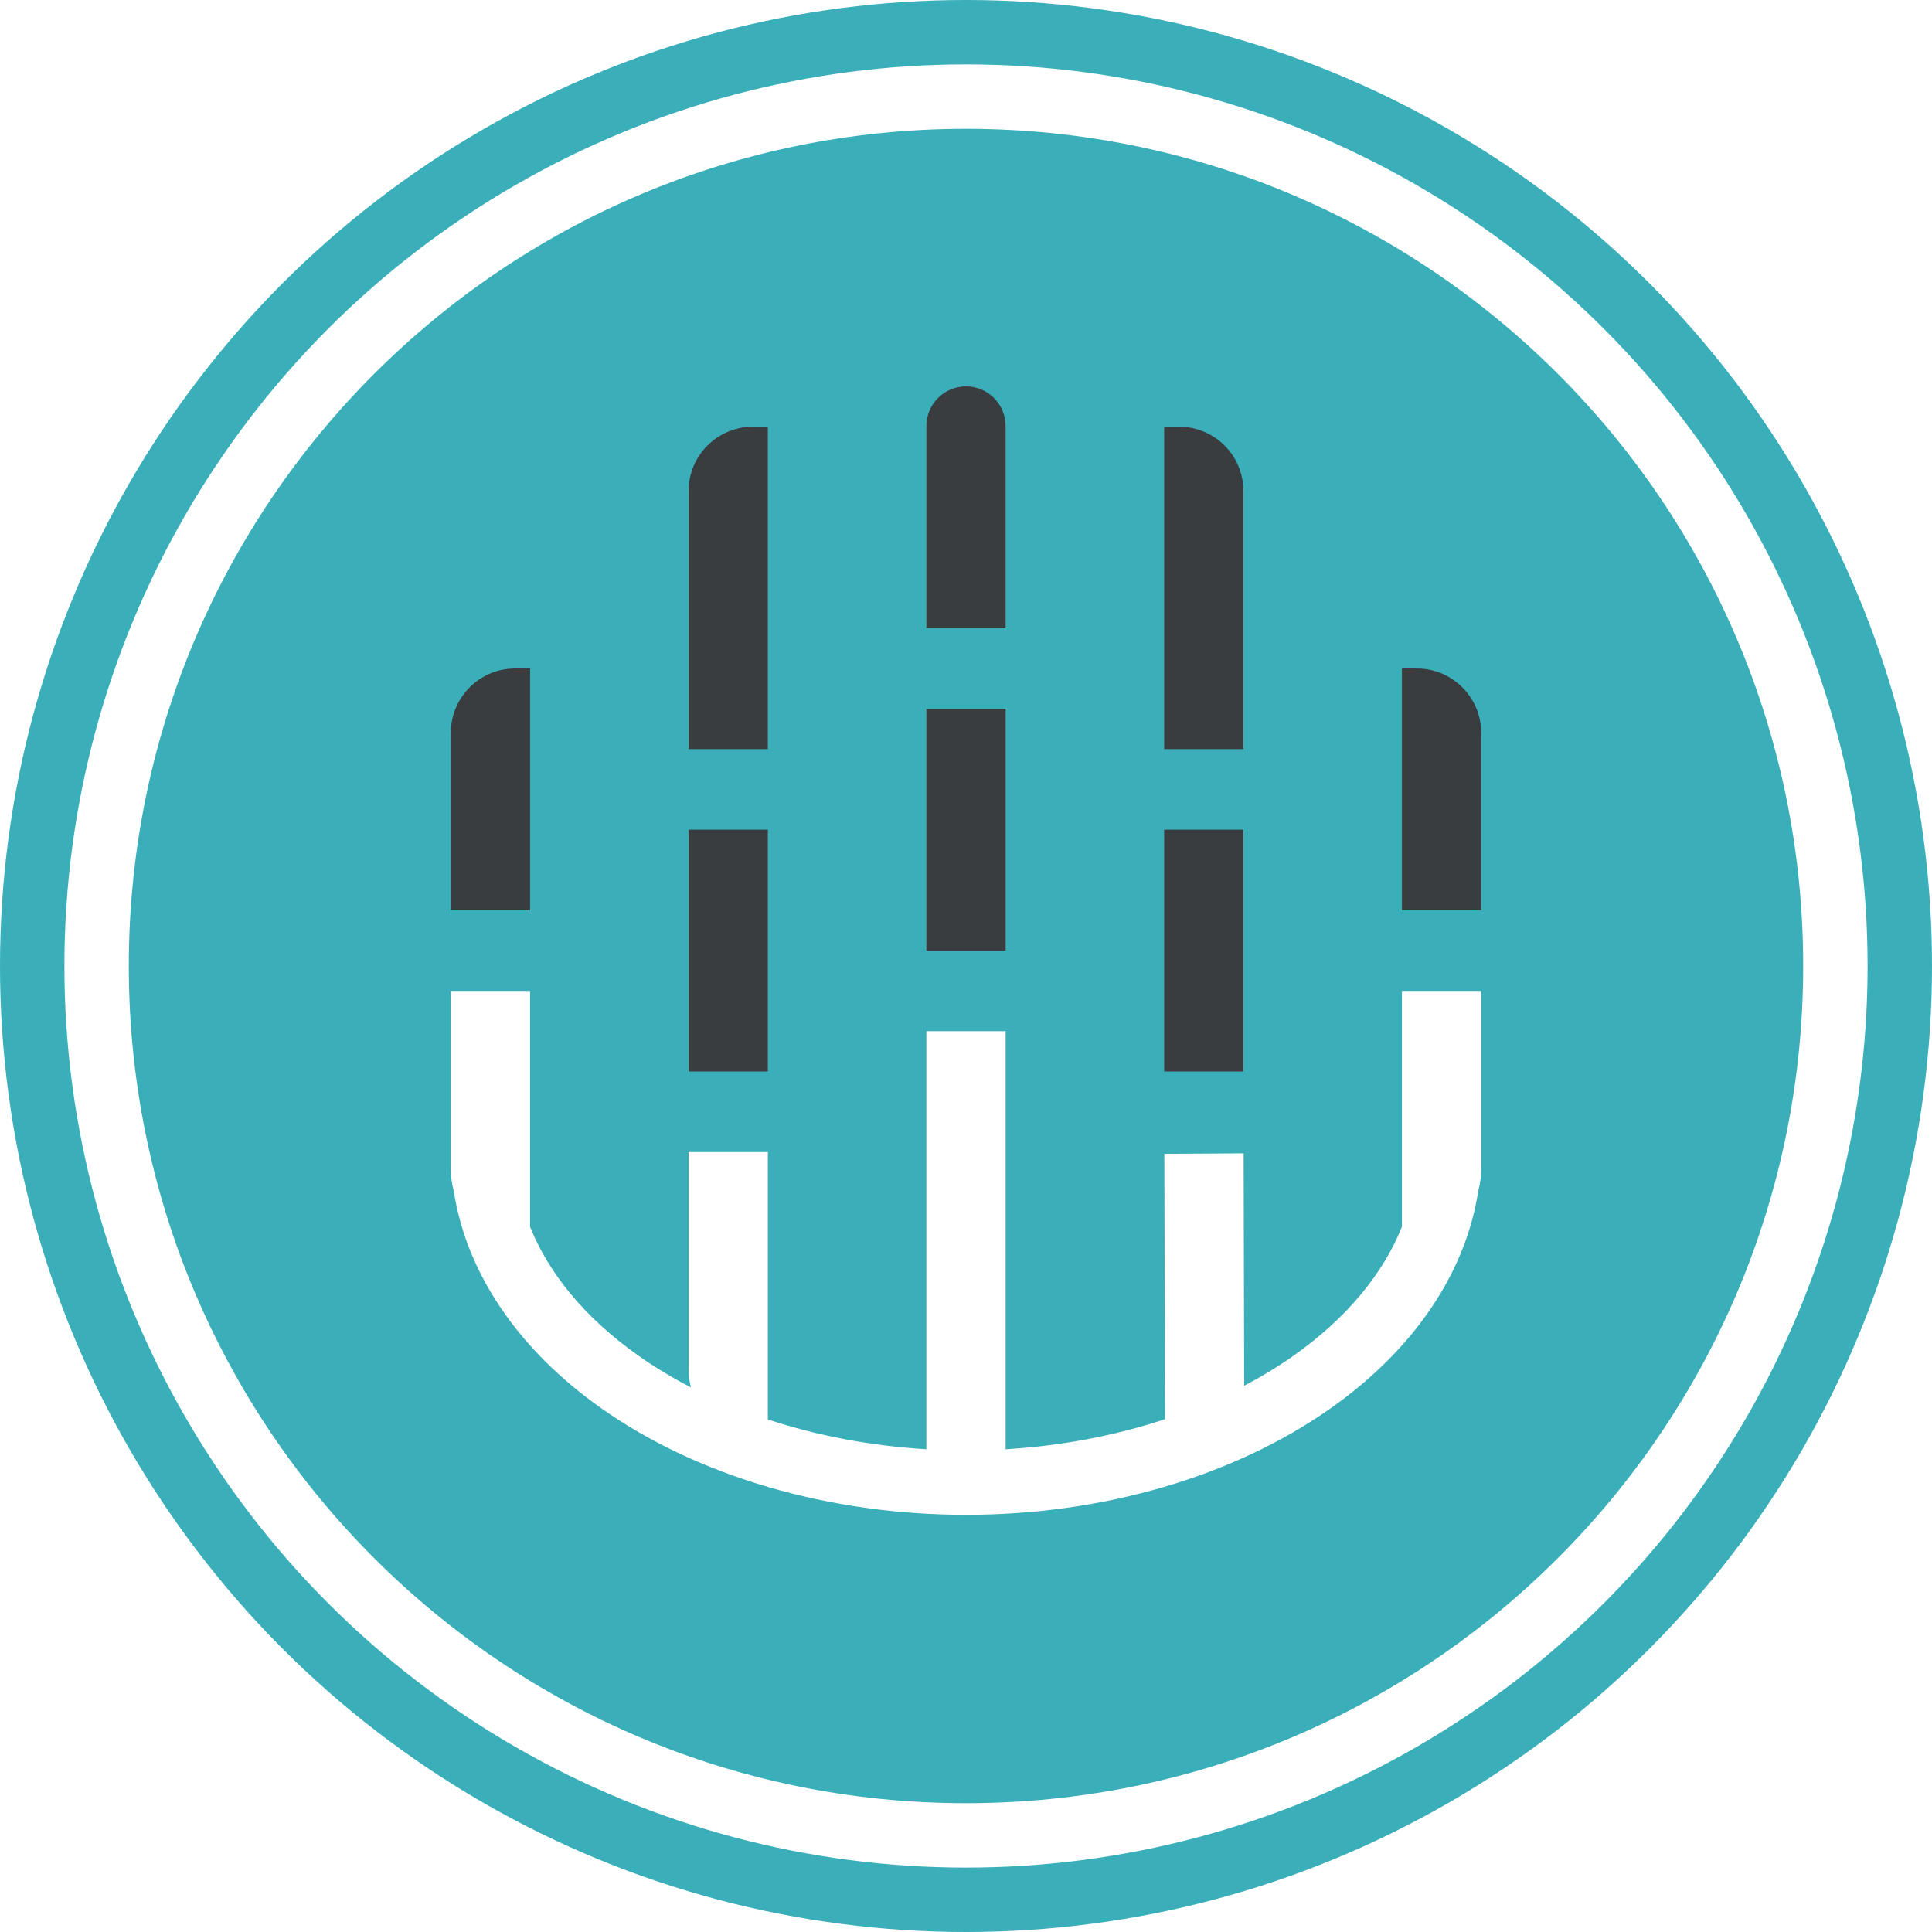<svg width="30" height="30" viewBox="0 0 30 30" fill="none" xmlns="http://www.w3.org/2000/svg">
<circle cx="15" cy="15" r="14.5" stroke="#3AAFB9"/>
<path fill-rule="evenodd" clip-rule="evenodd" d="M28 15C28 22.18 22.18 28 15 28C7.82 28 2 22.18 2 15C2 7.82 7.82 2 15 2C22.18 2 28 7.82 28 15ZM22.955 18.488C22.984 18.382 23 18.271 23 18.156V15.387H21.769V19.05C21.483 19.764 20.927 20.459 20.081 21.055C19.844 21.222 19.589 21.377 19.32 21.518L19.311 17.909L18.08 17.917L18.09 22.037C17.324 22.291 16.487 22.452 15.615 22.504V16.012H14.385V22.504C13.518 22.452 12.686 22.293 11.923 22.041V17.89H10.692V21.27C10.692 21.365 10.706 21.457 10.73 21.544C10.442 21.396 10.171 21.232 9.919 21.055C9.073 20.459 8.517 19.764 8.231 19.05V15.387H7V17.89V18.156C7 18.271 7.016 18.382 7.045 18.487C7.238 19.761 8.044 20.958 9.343 21.872C10.843 22.928 12.878 23.522 15 23.522C17.122 23.522 19.157 22.928 20.657 21.872C21.956 20.958 22.762 19.761 22.955 18.488Z" fill="#3AAFB9"/>
<rect x="10.692" y="12.883" width="1.231" height="3.755" fill="#393D3F"/>
<rect x="14.385" y="11.006" width="1.231" height="3.755" fill="#393D3F"/>
<path d="M14.385 6.615C14.385 6.276 14.66 6 15 6C15.34 6 15.615 6.276 15.615 6.615V9.755H14.385V6.615Z" fill="#393D3F"/>
<path d="M10.692 7.626C10.692 7.073 11.14 6.626 11.692 6.626H11.923V11.632H10.692V7.626Z" fill="#393D3F"/>
<path d="M18.077 6.626H18.308C18.86 6.626 19.308 7.073 19.308 7.626V11.632H18.077V6.626Z" fill="#393D3F"/>
<rect x="18.077" y="12.883" width="1.231" height="3.755" fill="#393D3F"/>
<path d="M21.769 10.38H22C22.552 10.38 23 10.828 23 11.38V14.135H21.769V10.38Z" fill="#393D3F"/>
<path d="M7 11.38C7 10.828 7.448 10.38 8 10.38H8.231V14.135H7V11.38Z" fill="#393D3F"/>
</svg>
